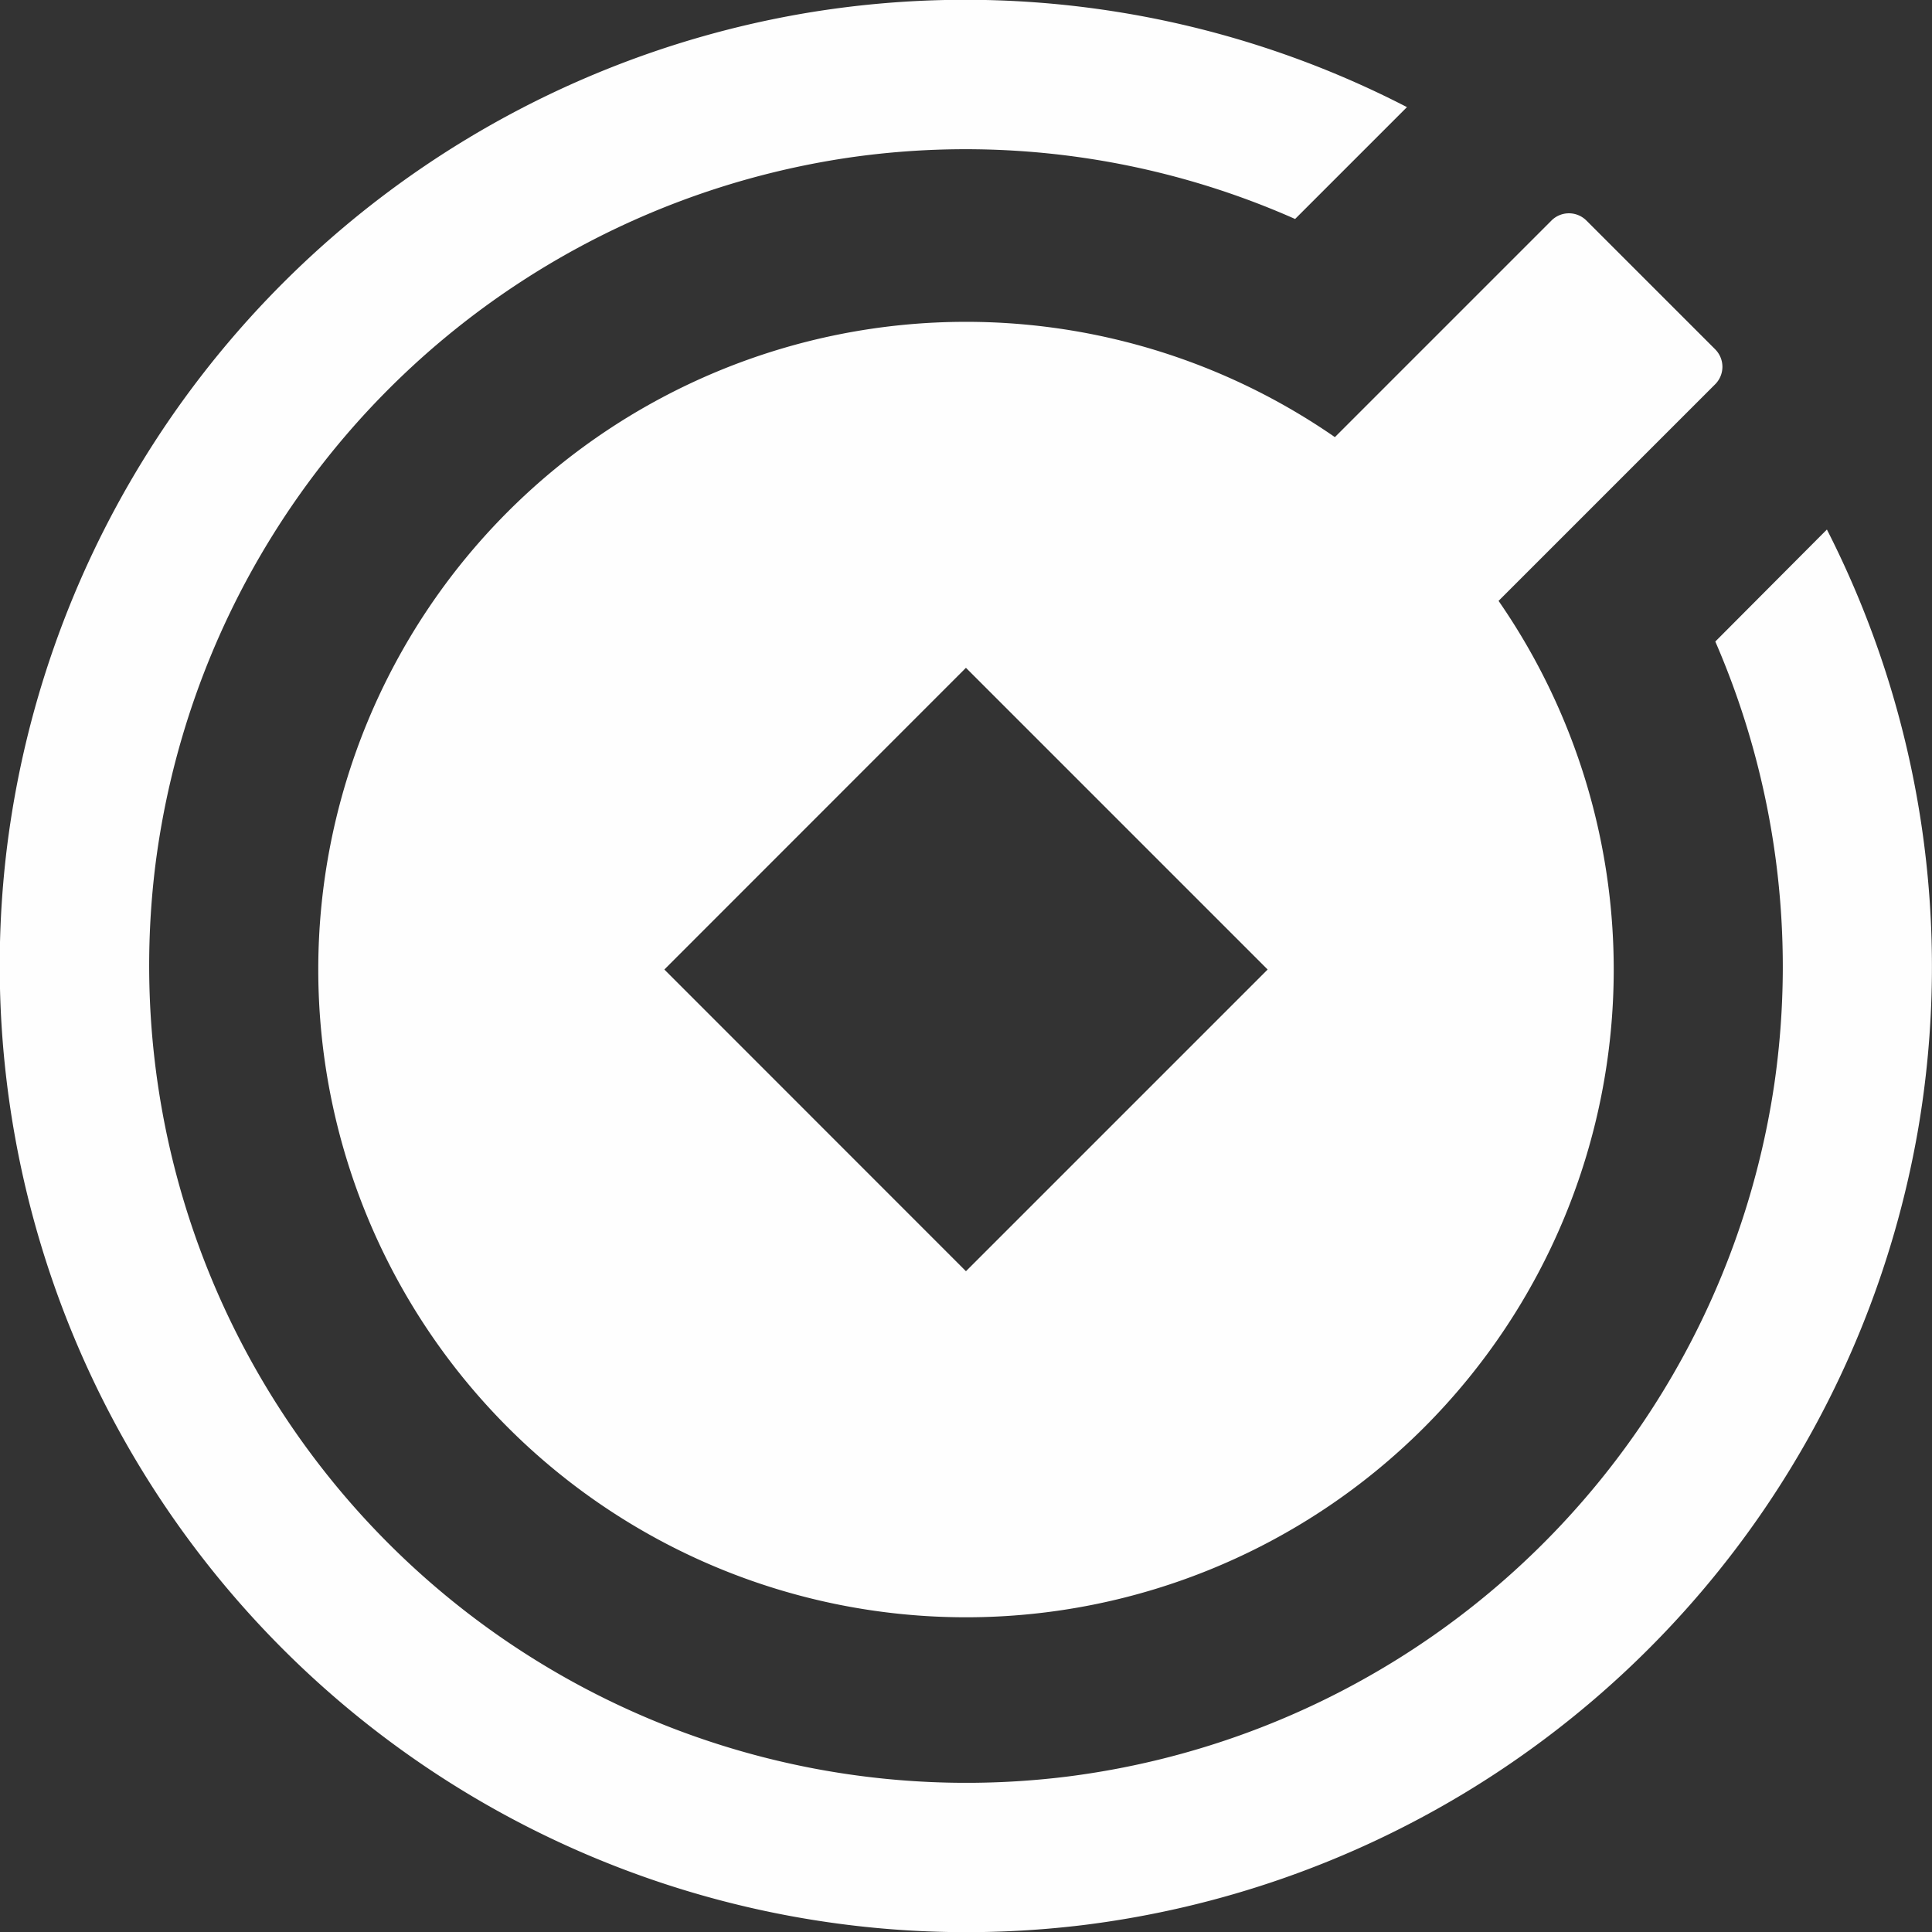 <svg xmlns="http://www.w3.org/2000/svg" xmlns:xlink="http://www.w3.org/1999/xlink" width="38" height="38" viewBox="0 0 38 38">
  <rect x="0" y="0" width="38" height="38" fill="#333333" stroke="none"/>
  <defs>
    <style>
      .cls-1 {
        fill: none;
      }

      .cls-2 {
        clip-path: url(#clip-path);
      }

      .cls-3 {
        fill: #fefefe;
      }
    </style>
    <clipPath id="clip-path">
      <rect id="矩形_146" data-name="矩形 146" class="cls-1" width="38" height="38"/>
    </clipPath>
  </defs>
  <g id="组_207" data-name="组 207" transform="translate(-43.489 168.786)">
    <g id="组_206" data-name="组 206" class="cls-2" transform="translate(43.489 -168.786)">
      <path id="路径_832" data-name="路径 832" class="cls-3" d="M60.966-163.995a12.74,12.74,0,0,0-12.739,12.739,12.741,12.741,0,0,0,12.739,12.741,12.741,12.741,0,0,0,12.741-12.741A12.74,12.74,0,0,0,60.966-163.995Zm0,18.673-5.932-5.934,5.932-5.934,5.934,5.934Z" transform="translate(-41.967 170.325)"/>
      <path id="路径_833" data-name="路径 833" class="cls-3" d="M77.227-156.168a16.067,16.067,0,0,1,1.163,8.688,16.1,16.1,0,0,1-13.877,13.633,16.073,16.073,0,0,1-17.972-17.89A16.116,16.116,0,0,1,60.2-165.688a16,16,0,0,1,8.762,1.209l2.2-2.2a18.939,18.939,0,0,0-11.882-1.84,19.038,19.038,0,0,0-15.65,16.369A19.012,19.012,0,0,0,64.8-130.923a19.046,19.046,0,0,0,16.407-15.6,18.931,18.931,0,0,0-1.785-11.848Z" transform="translate(-43.489 168.786)"/>
      <path id="路径_834" data-name="路径 834" class="cls-3" d="M.481,0H8.388a.486.486,0,0,1,.486.486V4.068a.486.486,0,0,1-.486.486H.481A.486.486,0,0,1,0,4.068V.481A.486.486,0,0,1,.481,0Z" transform="translate(24.584 10.269) rotate(-45)"/>
    </g>
  </g>
</svg>
